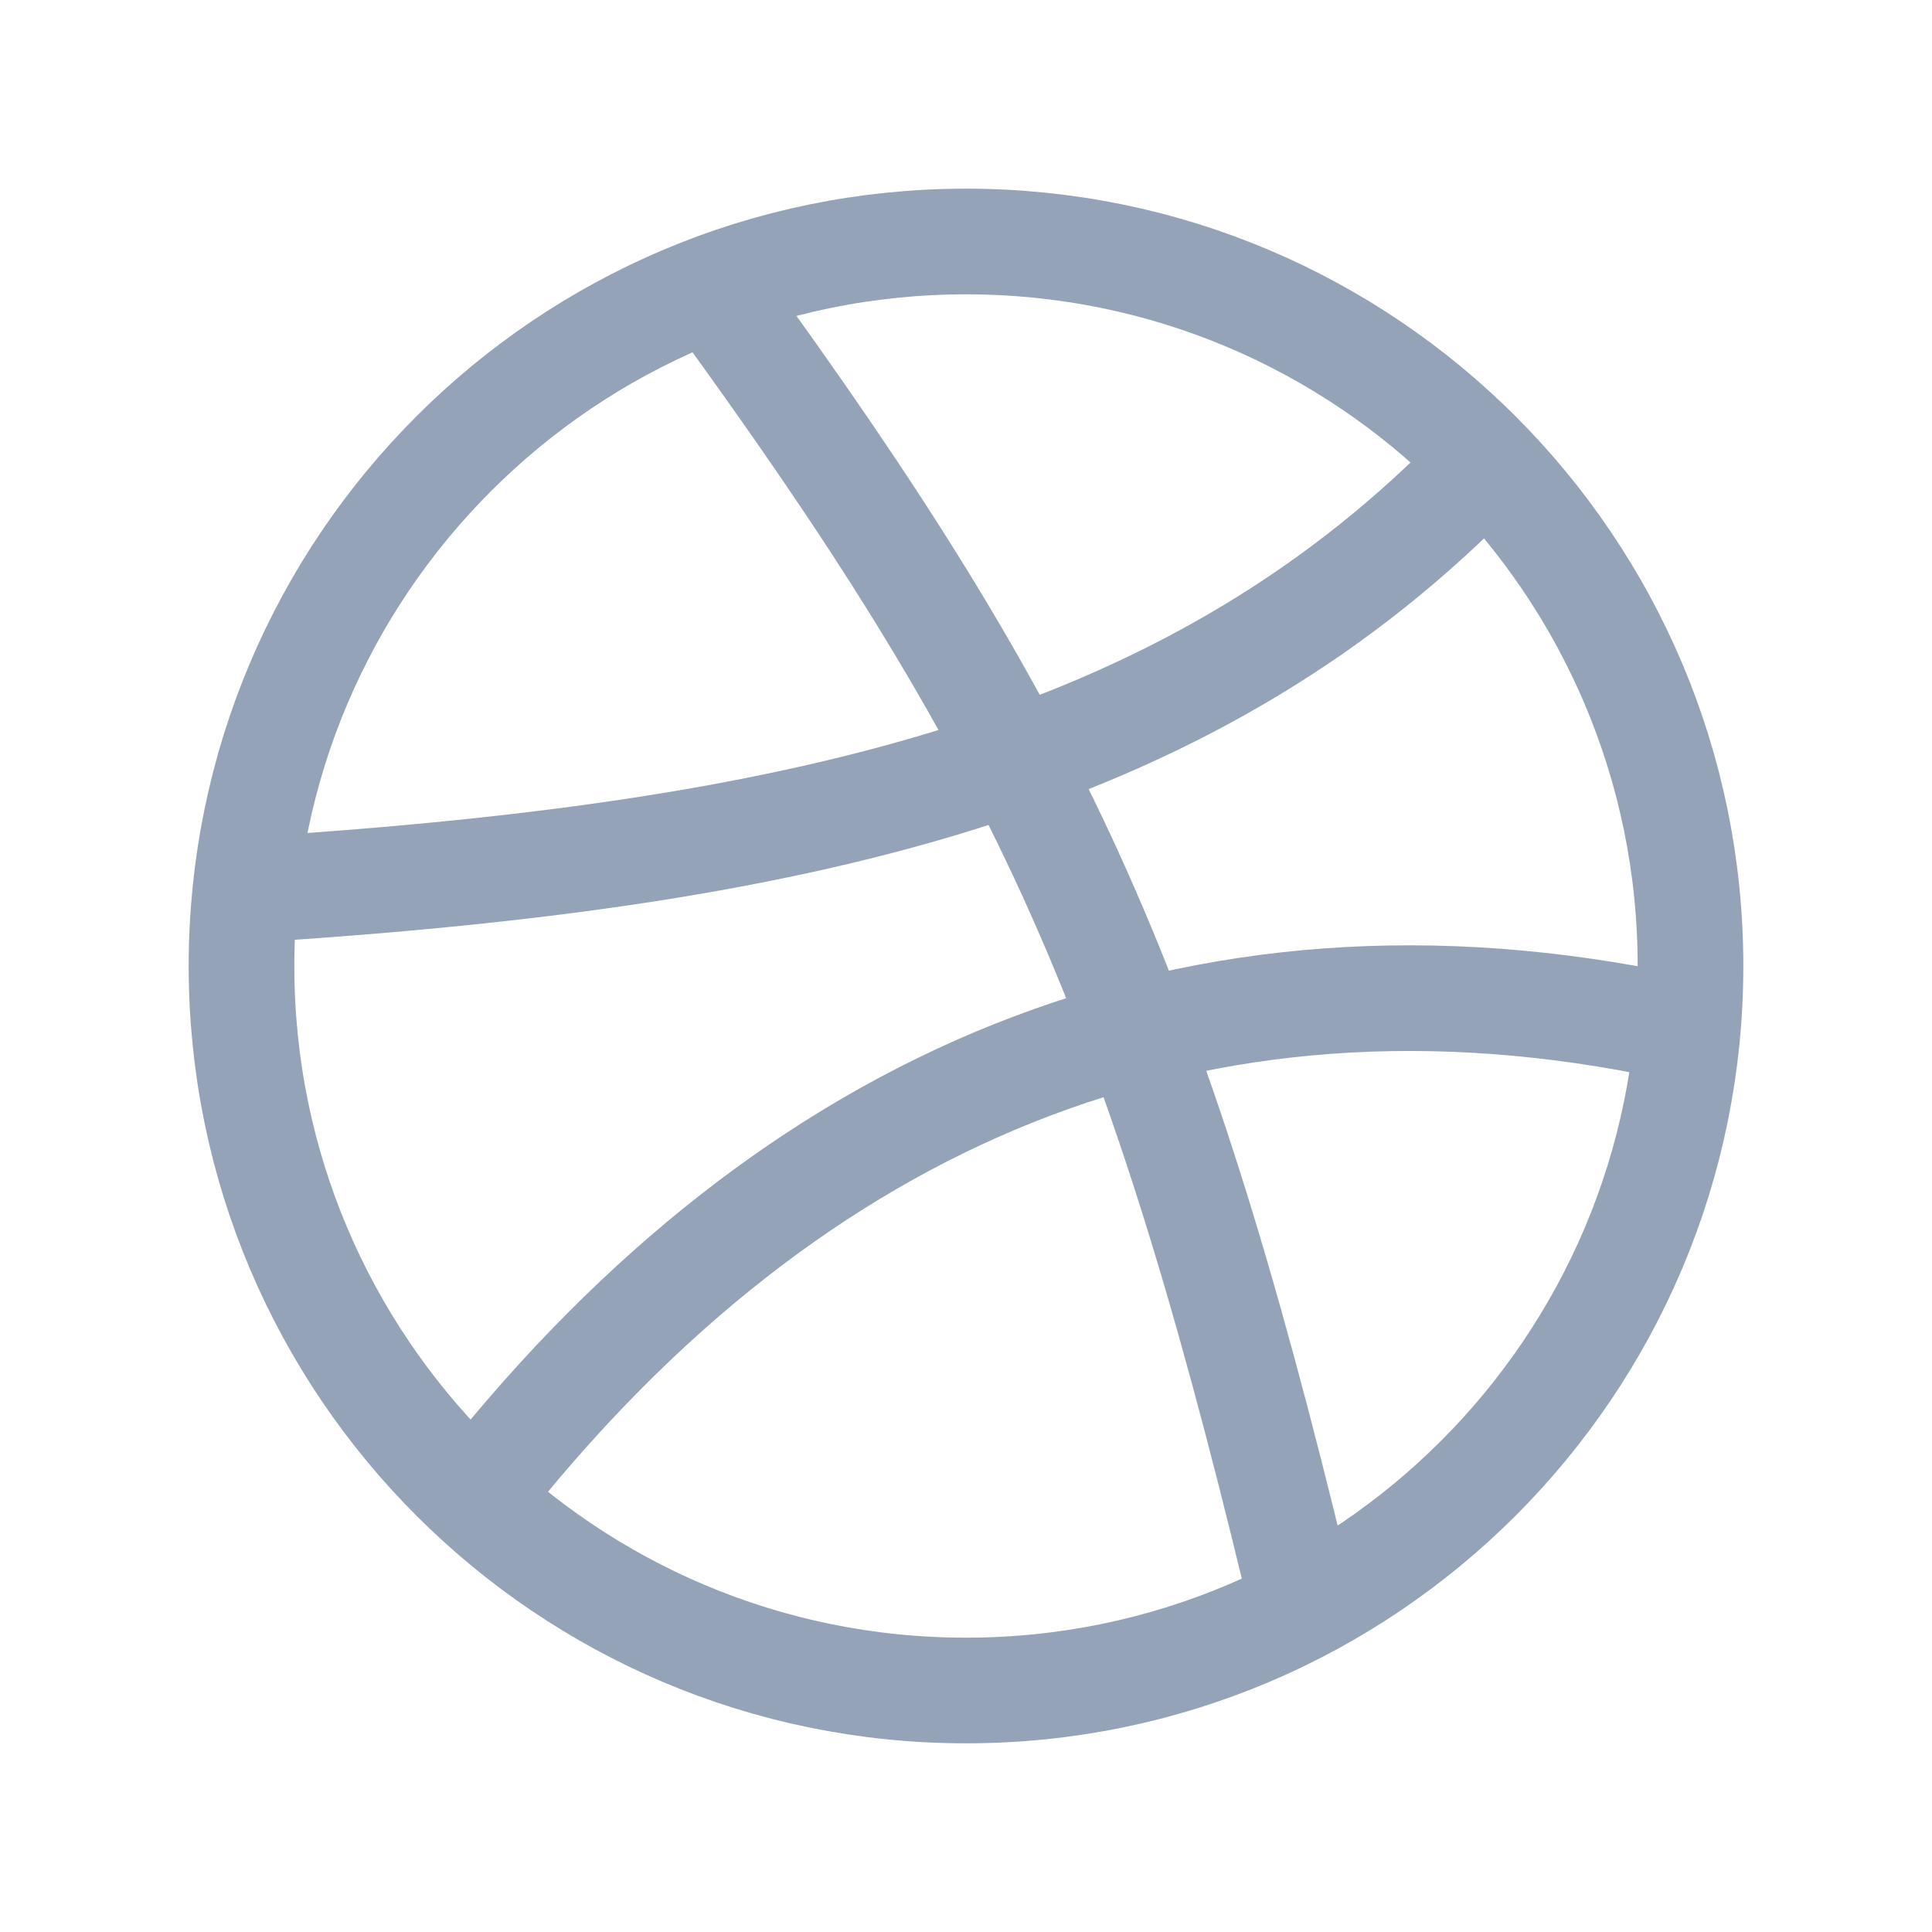 <svg width="32" height="32" viewBox="0 0 32 32" fill="none" xmlns="http://www.w3.org/2000/svg">
<path d="M16 28C22.627 28 28 22.627 28 16C28 9.373 22.627 4 16 4C9.373 4 4 9.373 4 16C4 22.627 9.373 28 16 28Z" stroke="#94A3B8" stroke-width="1.75" stroke-linecap="round" stroke-linejoin="round"/>
<path d="M24.557 7.708C19.865 12.568 13.601 14.128 4.301 14.728" stroke="#94A3B8" stroke-width="1.75" stroke-linecap="round" stroke-linejoin="round"/>
<path d="M27.699 17.008C19.755 15.316 13.131 18.208 8.043 24.592" stroke="#94A3B8" stroke-width="1.75" stroke-linecap="round" stroke-linejoin="round"/>
<path d="M11.873 4.9C17.117 12.1 19.073 16.204 21.473 26.164" stroke="#94A3B8" stroke-width="1.75" stroke-linecap="round" stroke-linejoin="round"/>
</svg>
